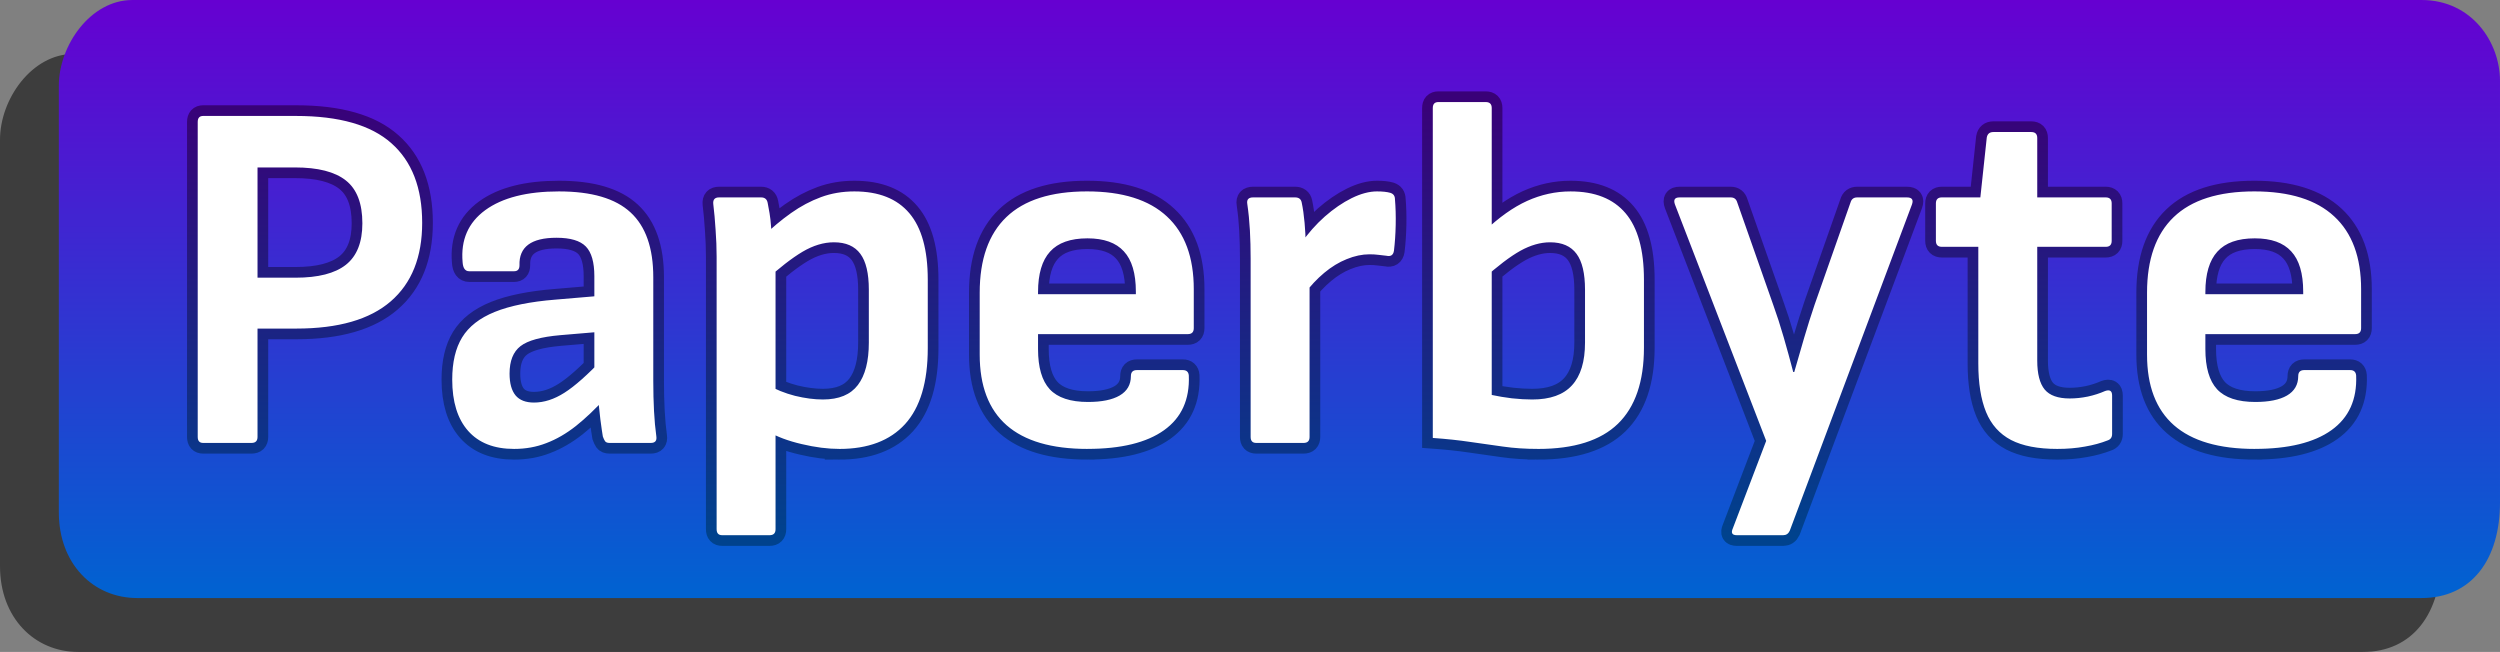 <svg version="1.1" xmlns="http://www.w3.org/2000/svg" xmlns:xlink="http://www.w3.org/1999/xlink" width="292.538" height="76.289" viewBox="0,0,292.538,76.289"><rect x="0" y="0" width="292.538" height="76.289" fill="#808080" stroke="none"/><defs><linearGradient x1="243.442" y1="141.855" x2="243.442" y2="211.835" gradientUnits="userSpaceOnUse" id="color-1"><stop offset="0" stop-color="#6600d1"/><stop offset="1" stop-color="#0063d1"/></linearGradient><linearGradient x1="243.442" y1="153.798" x2="243.442" y2="204.481" gradientUnits="userSpaceOnUse" id="color-2"><stop offset="0" stop-color="#390178"/><stop offset="1" stop-color="#00428d"/></linearGradient></defs><g transform="translate(-93.731,-141.855)"><g data-paper-data="{&quot;isPaintingLayer&quot;:true}" fill-rule="nonzero" stroke-linejoin="miter" stroke-miterlimit="10" stroke-dasharray="" stroke-dashoffset="0" style="mix-blend-mode: normal"><g><path d="M93.731,208.107c0,-14.809 0,-41.649 0,-49.903c0,-4.749 3.727,-10.038 8.604,-10.038c24.49,0 222.625,0 267.873,0c5.88,0 9.178,4.943 9.178,9.464c0,7.955 0,34.137 0,49.33c0,6.643 -3.298,11.185 -9.178,11.185c-45.11,0 -242.168,0 -267.299,0c-5.175,0 -9.178,-4.028 -9.178,-10.038z" fill-opacity="0.522" fill="#000000" stroke="#000000" stroke-width="0" stroke-linecap="butt"/><path d="M100.614,201.797c0,-14.809 0,-41.649 0,-49.903c0,-4.749 3.727,-10.038 8.604,-10.038c24.49,0 222.625,0 267.873,0c5.88,0 9.178,4.943 9.178,9.464c0,7.955 0,34.137 0,49.33c0,6.643 -3.298,11.185 -9.178,11.185c-45.11,0 -242.168,0 -267.299,0c-5.175,0 -9.178,-4.028 -9.178,-10.038z" fill="url(#color-1)" stroke="#000000" stroke-width="0" stroke-linecap="butt"/><path d="M117.5,193.684c-0.422,0 -0.633,-0.234 -0.633,-0.702v-36.857c0,-0.468 0.211,-0.702 0.633,-0.702h10.865c5.065,0 8.789,1.067 11.173,3.2c2.396,2.122 3.593,5.225 3.593,9.308c0,4.004 -1.226,7.067 -3.679,9.189c-2.453,2.122 -6.131,3.183 -11.037,3.183h-4.551v12.679c0,0.468 -0.234,0.702 -0.702,0.702zM123.865,174.349h4.449c2.646,0 4.609,-0.502 5.886,-1.506c1.289,-1.015 1.934,-2.635 1.934,-4.859c0,-2.327 -0.645,-3.998 -1.934,-5.013c-1.278,-1.015 -3.262,-1.523 -5.955,-1.523h-4.38zM165.042,193.684c-0.24,0 -0.411,-0.068 -0.513,-0.205c-0.091,-0.137 -0.177,-0.319 -0.257,-0.548c-0.068,-0.388 -0.165,-1.061 -0.291,-2.019c-0.114,-0.958 -0.211,-1.842 -0.291,-2.652l-0.411,-2.396v-11.687c0,-1.631 -0.331,-2.789 -0.992,-3.474c-0.662,-0.684 -1.808,-1.027 -3.439,-1.027c-2.954,0 -4.397,1.072 -4.329,3.217c0,0.468 -0.211,0.702 -0.633,0.702h-5.253c-0.468,0 -0.724,-0.354 -0.77,-1.061c-0.228,-2.601 0.656,-4.631 2.652,-6.091c2.008,-1.46 4.882,-2.19 8.624,-2.19c3.821,0 6.616,0.821 8.384,2.464c1.768,1.631 2.652,4.158 2.652,7.58v12.149c0,1.243 0.029,2.413 0.086,3.508c0.057,1.084 0.148,2.076 0.274,2.977c0.068,0.502 -0.148,0.753 -0.65,0.753zM153.886,194.385c-2.338,0 -4.129,-0.702 -5.373,-2.105c-1.243,-1.403 -1.865,-3.405 -1.865,-6.006c0,-2.03 0.388,-3.679 1.164,-4.945c0.776,-1.266 2.048,-2.259 3.816,-2.977c1.78,-0.719 4.147,-1.198 7.101,-1.437l5.441,-0.462v4.209l-4.859,0.411c-2.259,0.194 -3.816,0.622 -4.671,1.283c-0.856,0.662 -1.283,1.734 -1.283,3.217c0,1.129 0.234,1.979 0.702,2.55c0.468,0.559 1.186,0.838 2.156,0.838c1.175,0 2.361,-0.382 3.559,-1.146c1.209,-0.764 2.732,-2.116 4.569,-4.055l0.222,4.671c-1.164,1.278 -2.31,2.367 -3.439,3.268c-1.129,0.89 -2.281,1.557 -3.456,2.002c-1.164,0.456 -2.424,0.684 -3.781,0.684zM191.96,194.385c-1.357,0 -2.829,-0.188 -4.415,-0.565c-1.574,-0.365 -2.886,-0.856 -3.936,-1.472l-0.12,-5.493c1.015,0.582 2.105,1.021 3.268,1.318c1.175,0.285 2.264,0.428 3.268,0.428c1.871,0 3.234,-0.565 4.09,-1.694c0.856,-1.129 1.283,-2.783 1.283,-4.962v-6.194c0,-1.905 -0.331,-3.302 -0.992,-4.192c-0.662,-0.901 -1.694,-1.352 -3.097,-1.352c-1.198,0 -2.424,0.371 -3.679,1.112c-1.243,0.741 -2.721,1.888 -4.432,3.439l-0.291,-5.133c1.129,-1.095 2.259,-2.042 3.388,-2.84c1.129,-0.798 2.299,-1.42 3.508,-1.865c1.209,-0.445 2.51,-0.667 3.901,-0.667c2.852,0 4.996,0.85 6.434,2.55c1.437,1.688 2.156,4.283 2.156,7.785v8.008c0,3.97 -0.884,6.93 -2.652,8.881c-1.768,1.939 -4.329,2.909 -7.683,2.909zM178.237,204.481c-0.433,0 -0.65,-0.234 -0.65,-0.702v-31.878c0,-1.015 -0.04,-2.065 -0.12,-3.148c-0.068,-1.095 -0.16,-2.11 -0.274,-3.046c-0.046,-0.502 0.183,-0.753 0.684,-0.753h4.911c0.433,0 0.69,0.211 0.77,0.633c0.068,0.319 0.143,0.724 0.222,1.215c0.08,0.479 0.137,0.975 0.171,1.489c0.046,0.502 0.068,0.907 0.068,1.215l0.462,3.268v31.005c0,0.468 -0.234,0.702 -0.702,0.702zM220.981,194.385c-4.198,0 -7.352,-0.924 -9.462,-2.772c-2.099,-1.848 -3.148,-4.603 -3.148,-8.265v-7.238c0,-3.901 1.038,-6.85 3.114,-8.846c2.088,-2.008 5.236,-3.012 9.445,-3.012c4.129,0 7.244,0.975 9.343,2.926c2.099,1.939 3.148,4.78 3.148,8.521v4.551c0,0.468 -0.234,0.702 -0.702,0.702h-17.522v1.745c0,2.145 0.456,3.713 1.369,4.705c0.924,0.992 2.418,1.489 4.483,1.489c1.597,0 2.829,-0.251 3.696,-0.753c0.878,-0.513 1.318,-1.272 1.318,-2.276c0,-0.468 0.234,-0.702 0.702,-0.702h5.373c0.433,0 0.667,0.211 0.702,0.633c0.114,2.806 -0.85,4.939 -2.892,6.399c-2.042,1.46 -5.031,2.19 -8.966,2.19zM215.197,176.282h11.447v-0.291c0,-2.145 -0.468,-3.719 -1.403,-4.723c-0.924,-1.015 -2.344,-1.523 -4.261,-1.523c-1.985,0 -3.445,0.519 -4.38,1.557c-0.935,1.027 -1.403,2.607 -1.403,4.74zM240.725,193.684c-0.433,0 -0.65,-0.234 -0.65,-0.702v-20.841c0,-1.175 -0.029,-2.287 -0.086,-3.337c-0.057,-1.049 -0.16,-2.082 -0.308,-3.097c-0.08,-0.502 0.148,-0.753 0.684,-0.753h4.911c0.433,0 0.69,0.194 0.77,0.582c0.148,0.696 0.262,1.494 0.342,2.396c0.08,0.89 0.12,1.688 0.12,2.396l0.462,3.388v19.267c0,0.468 -0.234,0.702 -0.702,0.702zM246.337,176.282l-0.359,-5.955c0.821,-1.175 1.745,-2.219 2.772,-3.131c1.038,-0.913 2.088,-1.631 3.148,-2.156c1.072,-0.525 2.059,-0.787 2.96,-0.787c0.662,0 1.186,0.057 1.574,0.171c0.354,0.114 0.53,0.365 0.53,0.753c0.08,0.935 0.108,1.939 0.086,3.012c-0.023,1.072 -0.091,2.076 -0.205,3.012c-0.08,0.502 -0.371,0.696 -0.873,0.582c-0.24,-0.034 -0.536,-0.068 -0.89,-0.103c-0.342,-0.046 -0.707,-0.068 -1.095,-0.068c-0.856,0 -1.745,0.188 -2.669,0.565c-0.913,0.365 -1.791,0.901 -2.635,1.608c-0.833,0.696 -1.614,1.529 -2.344,2.498zM273.727,194.385c-1.483,0 -2.858,-0.091 -4.124,-0.274c-1.266,-0.171 -2.555,-0.354 -3.867,-0.548c-1.3,-0.194 -2.749,-0.348 -4.346,-0.462v-38.602c0,-0.468 0.217,-0.702 0.65,-0.702h5.544c0.468,0 0.702,0.234 0.702,0.702v33.572c0.741,0.16 1.529,0.291 2.361,0.394c0.844,0.091 1.637,0.137 2.378,0.137c2.099,0 3.65,-0.553 4.654,-1.66c1.015,-1.107 1.523,-2.772 1.523,-4.996v-6.194c0,-1.905 -0.331,-3.302 -0.992,-4.192c-0.662,-0.901 -1.694,-1.352 -3.097,-1.352c-1.118,0 -2.276,0.331 -3.474,0.992c-1.186,0.662 -2.652,1.774 -4.397,3.337l0.171,-5.612c1.711,-1.631 3.382,-2.818 5.013,-3.559c1.643,-0.741 3.337,-1.112 5.082,-1.112c2.852,0 4.996,0.85 6.434,2.55c1.437,1.688 2.156,4.283 2.156,7.785v7.939c0,3.97 -1.015,6.941 -3.046,8.915c-2.019,1.962 -5.128,2.943 -9.325,2.943zM296.962,204.481c-0.548,0 -0.702,-0.268 -0.462,-0.804l3.901,-10.232l-10.677,-27.668c-0.194,-0.548 -0.017,-0.821 0.53,-0.821h6.006c0.388,0 0.639,0.194 0.753,0.582l4.209,11.978c0.433,1.198 0.844,2.47 1.232,3.816c0.388,1.346 0.759,2.698 1.112,4.055h0.12c0.388,-1.357 0.776,-2.698 1.164,-4.021c0.388,-1.323 0.793,-2.607 1.215,-3.85l4.209,-11.978c0.114,-0.388 0.371,-0.582 0.77,-0.582h5.835c0.582,0 0.776,0.274 0.582,0.821l-14.305,38.192c-0.16,0.342 -0.416,0.513 -0.77,0.513zM334.463,194.385c-2.259,0 -4.061,-0.348 -5.407,-1.044c-1.346,-0.707 -2.321,-1.797 -2.926,-3.268c-0.605,-1.483 -0.907,-3.377 -0.907,-5.681v-13.655h-4.261c-0.468,0 -0.702,-0.234 -0.702,-0.702v-4.38c0,-0.468 0.234,-0.702 0.702,-0.702h4.5l0.753,-7.015c0.08,-0.422 0.337,-0.633 0.77,-0.633h4.432c0.468,0 0.702,0.234 0.702,0.702v6.947h8.008c0.468,0 0.702,0.234 0.702,0.702v4.38c0,0.468 -0.234,0.702 -0.702,0.702h-8.008v13.312c0,1.551 0.291,2.681 0.873,3.388c0.582,0.696 1.557,1.044 2.926,1.044c0.696,0 1.403,-0.074 2.122,-0.222c0.73,-0.16 1.403,-0.376 2.019,-0.65c0.548,-0.194 0.821,-0.017 0.821,0.53v4.5c0,0.388 -0.177,0.639 -0.53,0.753c-0.776,0.308 -1.66,0.548 -2.652,0.719c-0.992,0.183 -2.07,0.274 -3.234,0.274zM357.577,194.385c-4.198,0 -7.352,-0.924 -9.462,-2.772c-2.099,-1.848 -3.148,-4.603 -3.148,-8.265v-7.238c0,-3.901 1.038,-6.85 3.114,-8.846c2.088,-2.008 5.236,-3.012 9.445,-3.012c4.129,0 7.244,0.975 9.343,2.926c2.099,1.939 3.148,4.78 3.148,8.521v4.551c0,0.468 -0.234,0.702 -0.702,0.702h-17.522v1.745c0,2.145 0.456,3.713 1.369,4.705c0.924,0.992 2.418,1.489 4.483,1.489c1.597,0 2.829,-0.251 3.696,-0.753c0.878,-0.513 1.318,-1.272 1.318,-2.276c0,-0.468 0.234,-0.702 0.702,-0.702h5.373c0.433,0 0.667,0.211 0.702,0.633c0.114,2.806 -0.85,4.939 -2.892,6.399c-2.042,1.46 -5.031,2.19 -8.966,2.19zM351.793,176.282h11.447v-0.291c0,-2.145 -0.468,-3.719 -1.403,-4.723c-0.924,-1.015 -2.344,-1.523 -4.261,-1.523c-1.985,0 -3.445,0.519 -4.38,1.557c-0.935,1.027 -1.403,2.607 -1.403,4.74z" fill="#ffffff" stroke="url(#color-2)" stroke-width="2.5" stroke-linecap="square"/><path d="M117.5,193.684c-0.422,0 -0.633,-0.234 -0.633,-0.702v-36.857c0,-0.468 0.211,-0.702 0.633,-0.702h10.865c5.065,0 8.789,1.067 11.173,3.2c2.396,2.122 3.593,5.225 3.593,9.308c0,4.004 -1.226,7.067 -3.679,9.189c-2.453,2.122 -6.131,3.183 -11.037,3.183h-4.551v12.679c0,0.468 -0.234,0.702 -0.702,0.702zM123.865,174.349h4.449c2.646,0 4.609,-0.502 5.886,-1.506c1.289,-1.015 1.934,-2.635 1.934,-4.859c0,-2.327 -0.645,-3.998 -1.934,-5.013c-1.278,-1.015 -3.262,-1.523 -5.955,-1.523h-4.38zM165.042,193.684c-0.24,0 -0.411,-0.068 -0.513,-0.205c-0.091,-0.137 -0.177,-0.319 -0.257,-0.548c-0.068,-0.388 -0.165,-1.061 -0.291,-2.019c-0.114,-0.958 -0.211,-1.842 -0.291,-2.652l-0.411,-2.396v-11.687c0,-1.631 -0.331,-2.789 -0.992,-3.474c-0.662,-0.684 -1.808,-1.027 -3.439,-1.027c-2.954,0 -4.397,1.072 -4.329,3.217c0,0.468 -0.211,0.702 -0.633,0.702h-5.253c-0.468,0 -0.724,-0.354 -0.77,-1.061c-0.228,-2.601 0.656,-4.631 2.652,-6.091c2.008,-1.46 4.882,-2.19 8.624,-2.19c3.821,0 6.616,0.821 8.384,2.464c1.768,1.631 2.652,4.158 2.652,7.58v12.149c0,1.243 0.029,2.413 0.086,3.508c0.057,1.084 0.148,2.076 0.274,2.977c0.068,0.502 -0.148,0.753 -0.65,0.753zM153.886,194.385c-2.338,0 -4.129,-0.702 -5.373,-2.105c-1.243,-1.403 -1.865,-3.405 -1.865,-6.006c0,-2.03 0.388,-3.679 1.164,-4.945c0.776,-1.266 2.048,-2.259 3.816,-2.977c1.78,-0.719 4.147,-1.198 7.101,-1.437l5.441,-0.462v4.209l-4.859,0.411c-2.259,0.194 -3.816,0.622 -4.671,1.283c-0.856,0.662 -1.283,1.734 -1.283,3.217c0,1.129 0.234,1.979 0.702,2.55c0.468,0.559 1.186,0.838 2.156,0.838c1.175,0 2.361,-0.382 3.559,-1.146c1.209,-0.764 2.732,-2.116 4.569,-4.055l0.222,4.671c-1.164,1.278 -2.31,2.367 -3.439,3.268c-1.129,0.89 -2.281,1.557 -3.456,2.002c-1.164,0.456 -2.424,0.684 -3.781,0.684zM191.96,194.385c-1.357,0 -2.829,-0.188 -4.415,-0.565c-1.574,-0.365 -2.886,-0.856 -3.936,-1.472l-0.12,-5.493c1.015,0.582 2.105,1.021 3.268,1.318c1.175,0.285 2.264,0.428 3.268,0.428c1.871,0 3.234,-0.565 4.09,-1.694c0.856,-1.129 1.283,-2.783 1.283,-4.962v-6.194c0,-1.905 -0.331,-3.302 -0.992,-4.192c-0.662,-0.901 -1.694,-1.352 -3.097,-1.352c-1.198,0 -2.424,0.371 -3.679,1.112c-1.243,0.741 -2.721,1.888 -4.432,3.439l-0.291,-5.133c1.129,-1.095 2.259,-2.042 3.388,-2.84c1.129,-0.798 2.299,-1.42 3.508,-1.865c1.209,-0.445 2.51,-0.667 3.901,-0.667c2.852,0 4.996,0.85 6.434,2.55c1.437,1.688 2.156,4.283 2.156,7.785v8.008c0,3.97 -0.884,6.93 -2.652,8.881c-1.768,1.939 -4.329,2.909 -7.683,2.909zM178.237,204.481c-0.433,0 -0.65,-0.234 -0.65,-0.702v-31.878c0,-1.015 -0.04,-2.065 -0.12,-3.148c-0.068,-1.095 -0.16,-2.11 -0.274,-3.046c-0.046,-0.502 0.183,-0.753 0.684,-0.753h4.911c0.433,0 0.69,0.211 0.77,0.633c0.068,0.319 0.143,0.724 0.222,1.215c0.08,0.479 0.137,0.975 0.171,1.489c0.046,0.502 0.068,0.907 0.068,1.215l0.462,3.268v31.005c0,0.468 -0.234,0.702 -0.702,0.702zM220.981,194.385c-4.198,0 -7.352,-0.924 -9.462,-2.772c-2.099,-1.848 -3.148,-4.603 -3.148,-8.265v-7.238c0,-3.901 1.038,-6.85 3.114,-8.846c2.088,-2.008 5.236,-3.012 9.445,-3.012c4.129,0 7.244,0.975 9.343,2.926c2.099,1.939 3.148,4.78 3.148,8.521v4.551c0,0.468 -0.234,0.702 -0.702,0.702h-17.522v1.745c0,2.145 0.456,3.713 1.369,4.705c0.924,0.992 2.418,1.489 4.483,1.489c1.597,0 2.829,-0.251 3.696,-0.753c0.878,-0.513 1.318,-1.272 1.318,-2.276c0,-0.468 0.234,-0.702 0.702,-0.702h5.373c0.433,0 0.667,0.211 0.702,0.633c0.114,2.806 -0.85,4.939 -2.892,6.399c-2.042,1.46 -5.031,2.19 -8.966,2.19zM215.197,176.282h11.447v-0.291c0,-2.145 -0.468,-3.719 -1.403,-4.723c-0.924,-1.015 -2.344,-1.523 -4.261,-1.523c-1.985,0 -3.445,0.519 -4.38,1.557c-0.935,1.027 -1.403,2.607 -1.403,4.74zM240.725,193.684c-0.433,0 -0.65,-0.234 -0.65,-0.702v-20.841c0,-1.175 -0.029,-2.287 -0.086,-3.337c-0.057,-1.049 -0.16,-2.082 -0.308,-3.097c-0.08,-0.502 0.148,-0.753 0.684,-0.753h4.911c0.433,0 0.69,0.194 0.77,0.582c0.148,0.696 0.262,1.494 0.342,2.396c0.08,0.89 0.12,1.688 0.12,2.396l0.462,3.388v19.267c0,0.468 -0.234,0.702 -0.702,0.702zM246.337,176.282l-0.359,-5.955c0.821,-1.175 1.745,-2.219 2.772,-3.131c1.038,-0.913 2.088,-1.631 3.148,-2.156c1.072,-0.525 2.059,-0.787 2.96,-0.787c0.662,0 1.186,0.057 1.574,0.171c0.354,0.114 0.53,0.365 0.53,0.753c0.08,0.935 0.108,1.939 0.086,3.012c-0.023,1.072 -0.091,2.076 -0.205,3.012c-0.08,0.502 -0.371,0.696 -0.873,0.582c-0.24,-0.034 -0.536,-0.068 -0.89,-0.103c-0.342,-0.046 -0.707,-0.068 -1.095,-0.068c-0.856,0 -1.745,0.188 -2.669,0.565c-0.913,0.365 -1.791,0.901 -2.635,1.608c-0.833,0.696 -1.614,1.529 -2.344,2.498zM273.727,194.385c-1.483,0 -2.858,-0.091 -4.124,-0.274c-1.266,-0.171 -2.555,-0.354 -3.867,-0.548c-1.3,-0.194 -2.749,-0.348 -4.346,-0.462v-38.602c0,-0.468 0.217,-0.702 0.65,-0.702h5.544c0.468,0 0.702,0.234 0.702,0.702v33.572c0.741,0.16 1.529,0.291 2.361,0.394c0.844,0.091 1.637,0.137 2.378,0.137c2.099,0 3.65,-0.553 4.654,-1.66c1.015,-1.107 1.523,-2.772 1.523,-4.996v-6.194c0,-1.905 -0.331,-3.302 -0.992,-4.192c-0.662,-0.901 -1.694,-1.352 -3.097,-1.352c-1.118,0 -2.276,0.331 -3.474,0.992c-1.186,0.662 -2.652,1.774 -4.397,3.337l0.171,-5.612c1.711,-1.631 3.382,-2.818 5.013,-3.559c1.643,-0.741 3.337,-1.112 5.082,-1.112c2.852,0 4.996,0.85 6.434,2.55c1.437,1.688 2.156,4.283 2.156,7.785v7.939c0,3.97 -1.015,6.941 -3.046,8.915c-2.019,1.962 -5.128,2.943 -9.325,2.943zM296.962,204.481c-0.548,0 -0.702,-0.268 -0.462,-0.804l3.901,-10.232l-10.677,-27.668c-0.194,-0.548 -0.017,-0.821 0.53,-0.821h6.006c0.388,0 0.639,0.194 0.753,0.582l4.209,11.978c0.433,1.198 0.844,2.47 1.232,3.816c0.388,1.346 0.759,2.698 1.112,4.055h0.12c0.388,-1.357 0.776,-2.698 1.164,-4.021c0.388,-1.323 0.793,-2.607 1.215,-3.85l4.209,-11.978c0.114,-0.388 0.371,-0.582 0.77,-0.582h5.835c0.582,0 0.776,0.274 0.582,0.821l-14.305,38.192c-0.16,0.342 -0.416,0.513 -0.77,0.513zM334.463,194.385c-2.259,0 -4.061,-0.348 -5.407,-1.044c-1.346,-0.707 -2.321,-1.797 -2.926,-3.268c-0.605,-1.483 -0.907,-3.377 -0.907,-5.681v-13.655h-4.261c-0.468,0 -0.702,-0.234 -0.702,-0.702v-4.38c0,-0.468 0.234,-0.702 0.702,-0.702h4.5l0.753,-7.015c0.08,-0.422 0.337,-0.633 0.77,-0.633h4.432c0.468,0 0.702,0.234 0.702,0.702v6.947h8.008c0.468,0 0.702,0.234 0.702,0.702v4.38c0,0.468 -0.234,0.702 -0.702,0.702h-8.008v13.312c0,1.551 0.291,2.681 0.873,3.388c0.582,0.696 1.557,1.044 2.926,1.044c0.696,0 1.403,-0.074 2.122,-0.222c0.73,-0.16 1.403,-0.376 2.019,-0.65c0.548,-0.194 0.821,-0.017 0.821,0.53v4.5c0,0.388 -0.177,0.639 -0.53,0.753c-0.776,0.308 -1.66,0.548 -2.652,0.719c-0.992,0.183 -2.07,0.274 -3.234,0.274zM357.577,194.385c-4.198,0 -7.352,-0.924 -9.462,-2.772c-2.099,-1.848 -3.148,-4.603 -3.148,-8.265v-7.238c0,-3.901 1.038,-6.85 3.114,-8.846c2.088,-2.008 5.236,-3.012 9.445,-3.012c4.129,0 7.244,0.975 9.343,2.926c2.099,1.939 3.148,4.78 3.148,8.521v4.551c0,0.468 -0.234,0.702 -0.702,0.702h-17.522v1.745c0,2.145 0.456,3.713 1.369,4.705c0.924,0.992 2.418,1.489 4.483,1.489c1.597,0 2.829,-0.251 3.696,-0.753c0.878,-0.513 1.318,-1.272 1.318,-2.276c0,-0.468 0.234,-0.702 0.702,-0.702h5.373c0.433,0 0.667,0.211 0.702,0.633c0.114,2.806 -0.85,4.939 -2.892,6.399c-2.042,1.46 -5.031,2.19 -8.966,2.19zM351.793,176.282h11.447v-0.291c0,-2.145 -0.468,-3.719 -1.403,-4.723c-0.924,-1.015 -2.344,-1.523 -4.261,-1.523c-1.985,0 -3.445,0.519 -4.38,1.557c-0.935,1.027 -1.403,2.607 -1.403,4.74z" fill="#ffffff" stroke="none" stroke-width="1" stroke-linecap="square"/></g></g></g></svg>